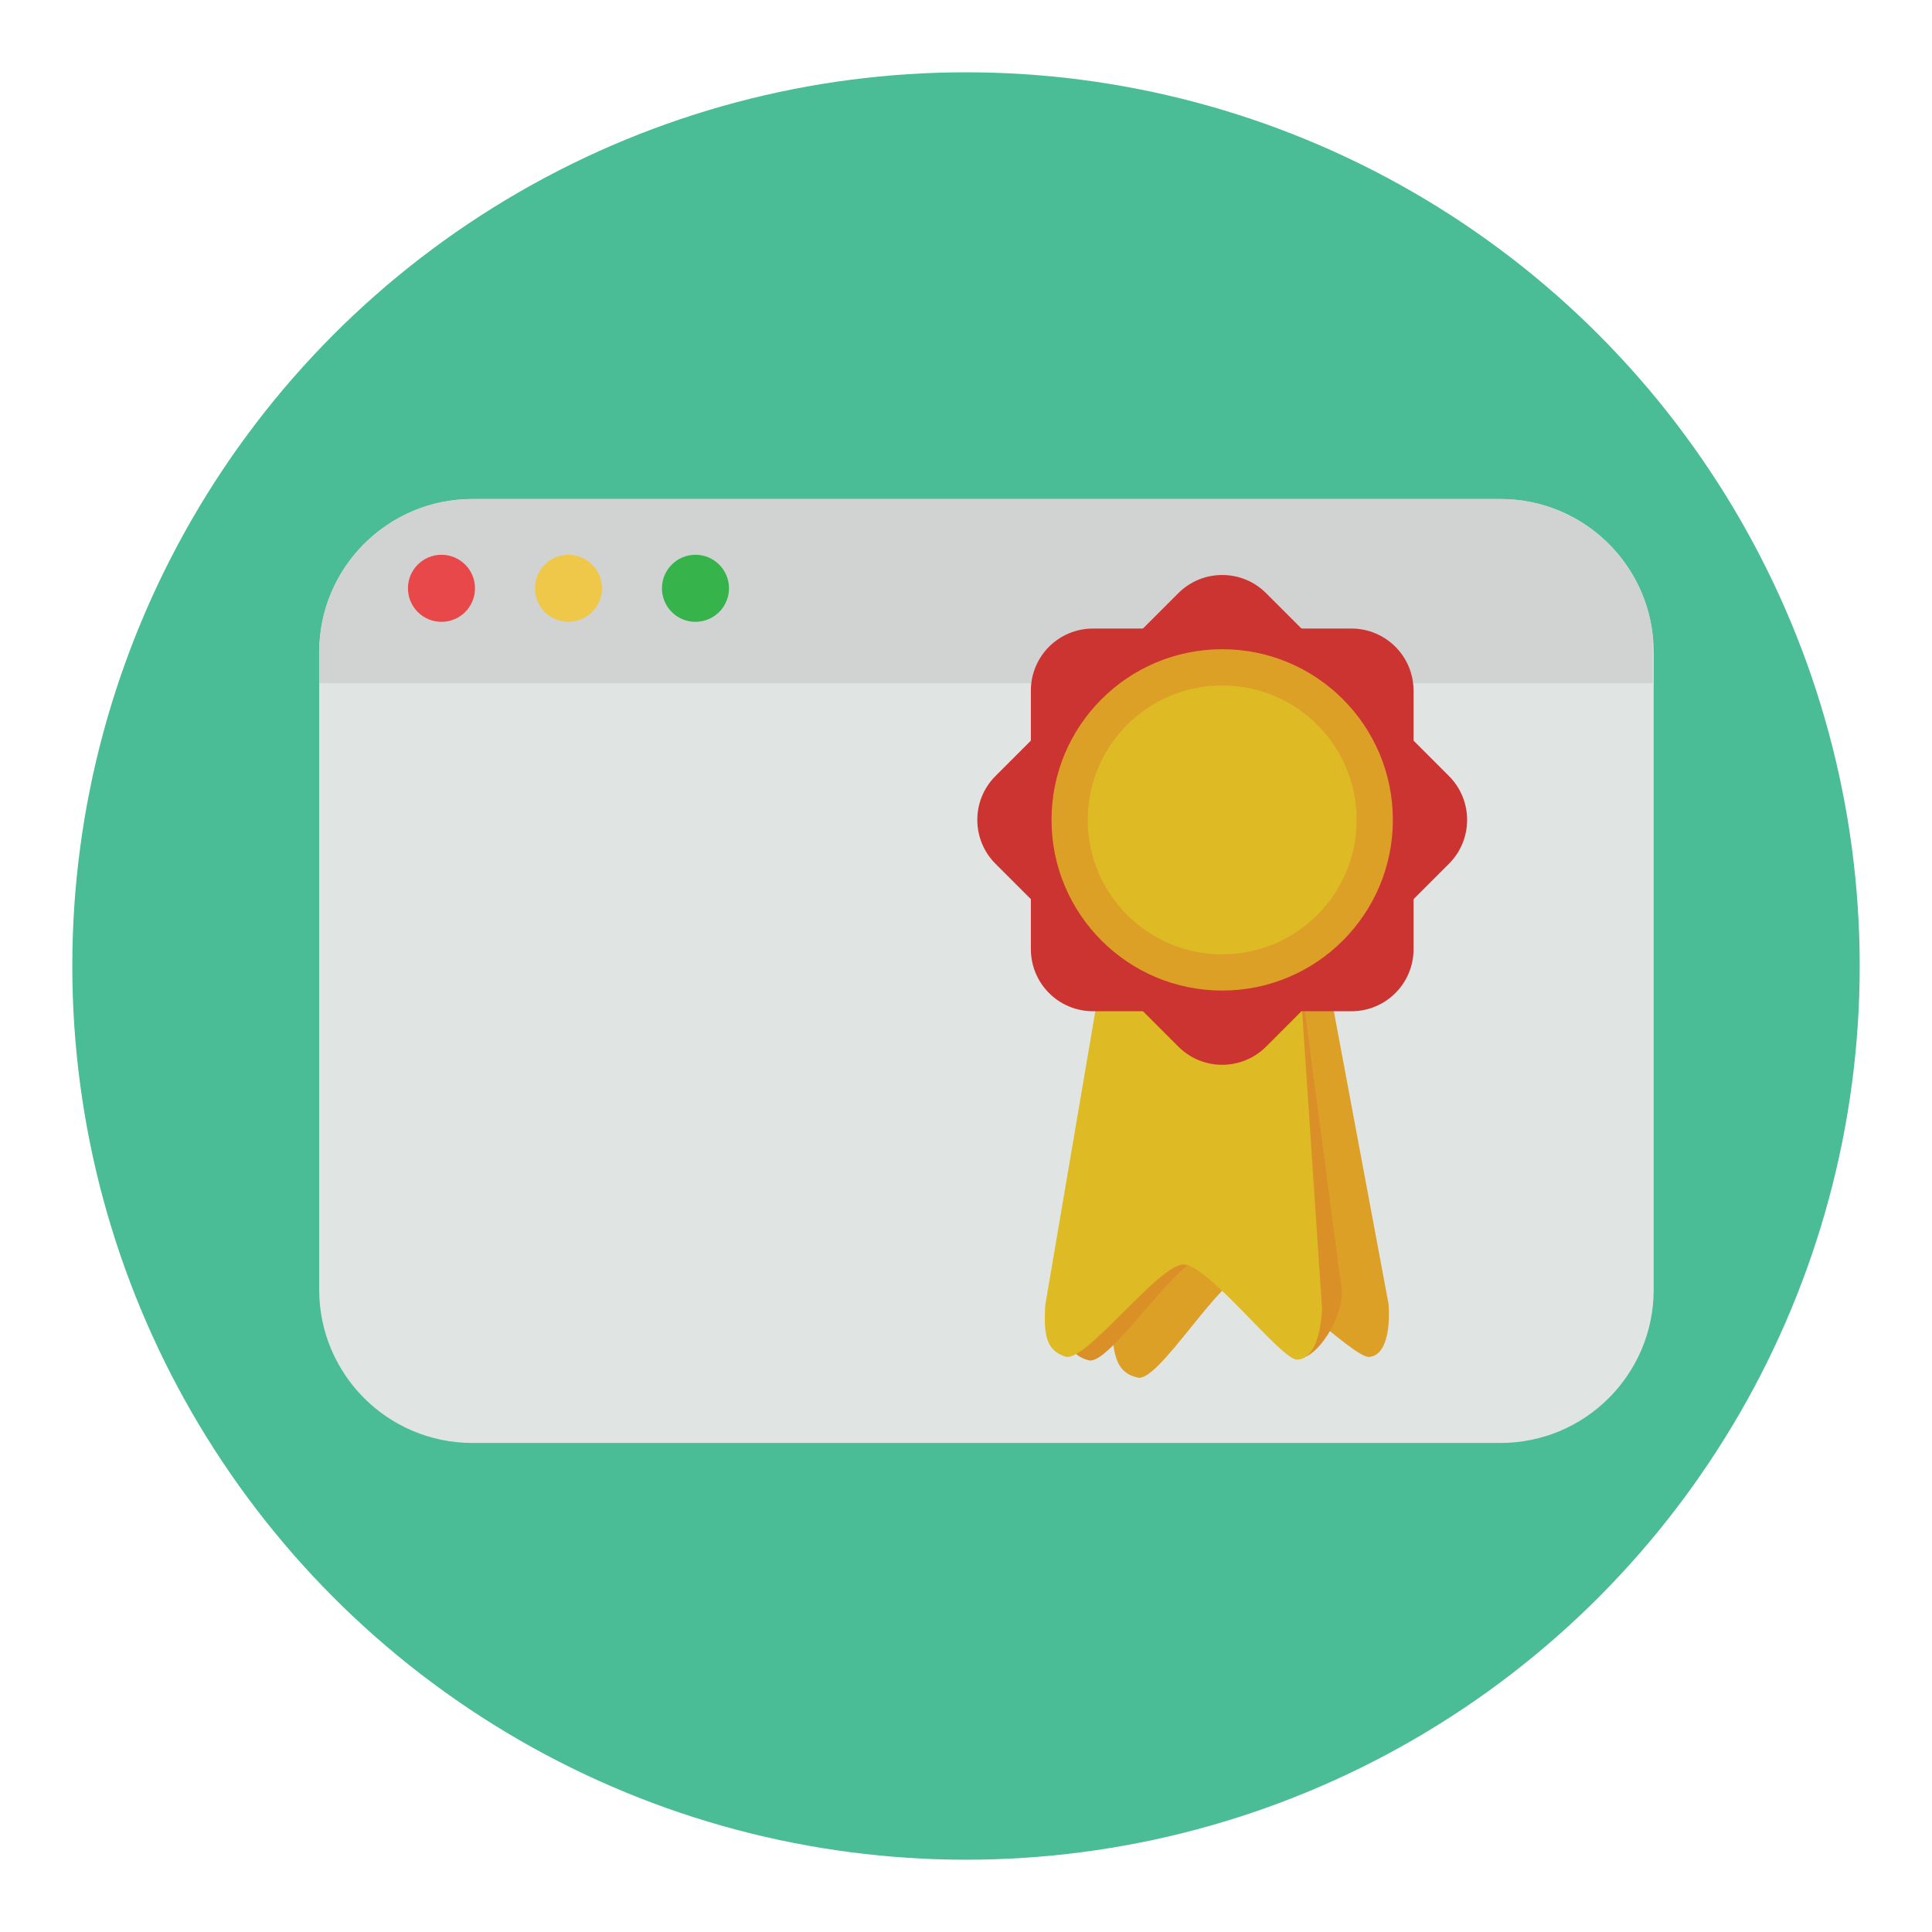 <?xml version="1.0" encoding="utf-8"?>
<!-- Generator: Adobe Illustrator 16.0.0, SVG Export Plug-In . SVG Version: 6.00 Build 0)  -->
<!DOCTYPE svg PUBLIC "-//W3C//DTD SVG 1.1//EN" "http://www.w3.org/Graphics/SVG/1.1/DTD/svg11.dtd">
<svg version="1.1" id="Layer_1" xmlns="http://www.w3.org/2000/svg" xmlns:xlink="http://www.w3.org/1999/xlink" x="0px" y="0px"
	 width="136.913px" height="136.914px" viewBox="0 0 136.913 136.914" enable-background="new 0 0 136.913 136.914"
	 xml:space="preserve">
<g>
	<g>
		<g>
			<g>
				<g>
					<circle fill="#4ABC96" cx="68.457" cy="68.457" r="63.333"/>
				</g>
			</g>
		</g>
	</g>
	<g>
		<g>
			<g>
				<defs>
					<path id="SVGID_13_" d="M117.19,46.223c0-5.996-4.861-10.859-10.861-10.859h-72.85c-5.998,0-10.859,4.863-10.859,10.859v45.175
						c0,5.997,4.861,10.859,10.859,10.859h72.85c6,0,10.861-4.862,10.861-10.859V46.223z"/>
				</defs>
				<clipPath id="SVGID_2_">
					<use xlink:href="#SVGID_13_"  overflow="visible"/>
				</clipPath>
				<g clip-path="url(#SVGID_2_)">
					<path fill="#E0E4E3" d="M117.19,46.223c0-5.996-4.861-10.859-10.861-10.859h-72.85c-5.998,0-10.859,4.863-10.859,10.859v45.175
						c0,5.997,4.861,10.859,10.859,10.859h72.85c6,0,10.861-4.862,10.861-10.859V46.223z"/>
					<g>
						<path fill="#D1D3D3" d="M117.12,45.019c-0.6-5.429-5.198-9.656-10.791-9.656h-72.85c-5.998,0-10.859,4.863-10.859,10.859
							v2.196h94.5V45.019z"/>
					</g>
				</g>
				<g clip-path="url(#SVGID_2_)">
					<g>
						<circle fill="#E84849" cx="31.285" cy="41.691" r="2.376"/>
					</g>
					<g>
						<circle fill="#EFC849" cx="40.285" cy="41.691" r="2.374"/>
					</g>
					<g>
						<circle fill="#37B34C" cx="49.285" cy="41.691" r="2.376"/>
					</g>
				</g>
			</g>
		</g>
		<g>
			<g>
				<path fill="#DDA027" d="M98.403,92.417c0.129,1.988-0.248,3.644-1.373,3.744s-7.021-6.008-8.789-5.851
					c-1.768,0.158-6.125,7.639-7.6,7.318c-1.477-0.32-1.715-1.468-1.846-3.456l1.154-21.826c-0.129-1.988,1.49-3.753,3.621-3.945
					l6.748-0.605c2.131-0.189,3.963,1.269,4.092,3.255L98.403,92.417z"/>
			</g>
			<g>
				<path fill="#DA9027" d="M95.101,91.522c0.025,2.001-1.775,4.633-2.898,4.712c-1.125,0.078-5.326-7.155-7.092-7.033
					c-1.766,0.124-6.488,7.553-7.939,7.201s-1.625-1.508-1.652-3.508l2.285-21.908c-0.025-2,1.678-3.742,3.807-3.891l6.74-0.473
					c2.127-0.148,3.873,1.352,3.9,3.352L95.101,91.522z"/>
			</g>
			<g>
				<path fill="#DEBA24" d="M93.69,92.754c-0.102,1.997-0.668,3.609-1.793,3.594c-1.127-0.015-6.252-6.713-8.021-6.737
					c-1.77-0.022-6.957,6.998-8.381,6.526c-1.424-0.471-1.523-1.639-1.424-3.637l3.691-21.66c0.104-1.997,1.914-3.593,4.045-3.565
					l6.754,0.087c2.131,0.027,3.777,1.668,3.674,3.666L93.69,92.754z"/>
			</g>
			<g>
				<path fill="#CC3432" d="M100.173,67.264c0,2.43-1.969,4.398-4.398,4.398H77.45c-2.428,0-4.396-1.969-4.396-4.398V48.939
					c0-2.428,1.969-4.396,4.396-4.396h18.324c2.43,0,4.398,1.969,4.398,4.396V67.264z"/>
			</g>
			<g>
				<path fill="#CC3432" d="M89.724,74.169c-1.719,1.718-4.504,1.718-6.221,0L70.546,61.212c-1.717-1.719-1.717-4.503,0-6.219
					l12.957-12.958c1.717-1.717,4.502-1.717,6.221,0l12.957,12.958c1.717,1.716,1.717,4.5,0,6.219L89.724,74.169z"/>
			</g>
			<g>
				<circle fill="#DDA027" cx="86.612" cy="58.102" r="12.094"/>
			</g>
			<g>
				<circle fill="#DEBA24" cx="86.613" cy="58.102" r="9.528"/>
			</g>
		</g>
	</g>
</g>
</svg>
